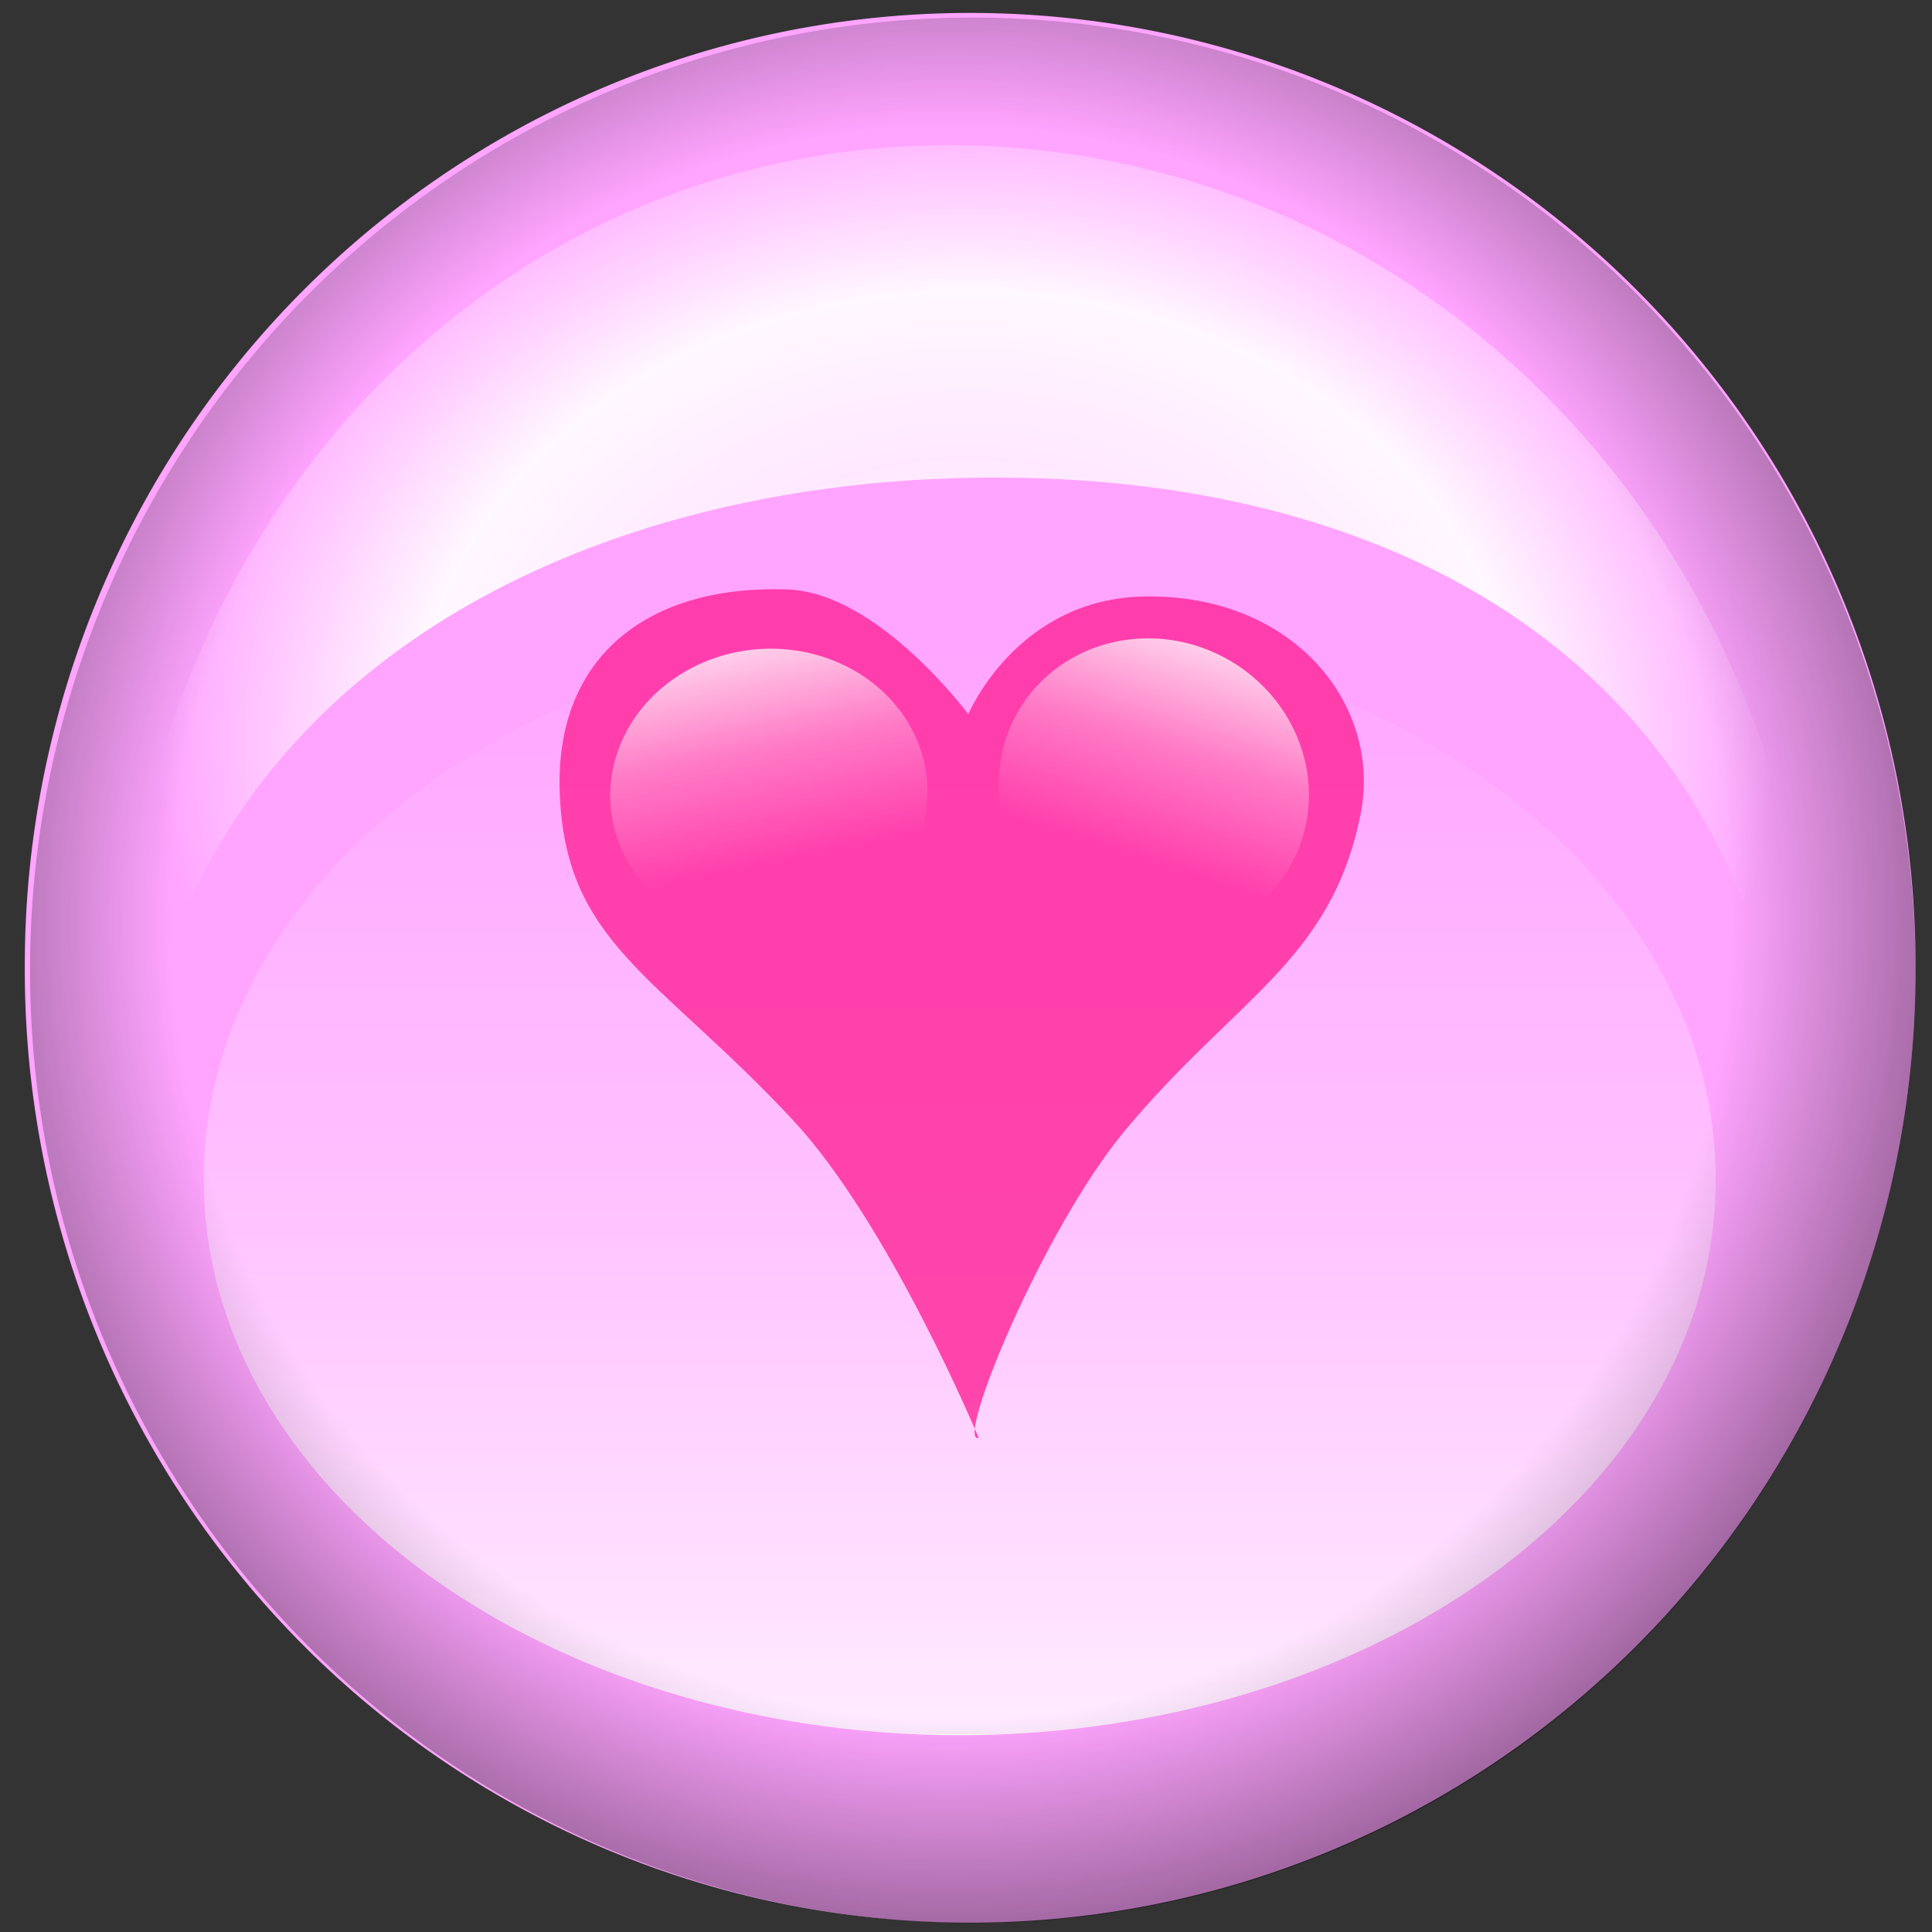 <?xml version="1.0" encoding="UTF-8" standalone="no"?>
<svg
   xmlns:dc="http://purl.org/dc/elements/1.1/"
   xmlns:cc="http://web.resource.org/cc/"
   xmlns:rdf="http://www.w3.org/1999/02/22-rdf-syntax-ns#"
   xmlns:svg="http://www.w3.org/2000/svg"
   xmlns="http://www.w3.org/2000/svg"
   xmlns:xlink="http://www.w3.org/1999/xlink"
   xmlns:sodipodi="http://sodipodi.sourceforge.net/DTD/sodipodi-0.dtd"
   xmlns:inkscape="http://www.inkscape.org/namespaces/inkscape"
   contentScriptType="text/ecmascript"
   width="400"
   zoomAndPan="magnify"
   contentStyleType="text/css"
   height="400"
   viewBox="0 0 400.0 400.0"
   preserveAspectRatio="xMidYMid meet"
   version="1.0"
   id="svg2079"
   sodipodi:version="0.32"
   inkscape:version="0.44.1"
   sodipodi:docname="icone-desativado-home.svg"
   sodipodi:docbase="C:\home\ivaldo-skin\trunk-pink\src\theme\svg\biblioteca\Toolbar">
  <rect x="0" y="0" width="400.0" height="400.0" fill="#333333" stroke="none"/>
  <sodipodi:namedview
     inkscape:window-height="669"
     inkscape:window-width="953"
     inkscape:pageshadow="2"
     inkscape:pageopacity="0.0"
     guidetolerance="10.0"
     gridtolerance="10.0"
     objecttolerance="10.0"
     borderopacity="1.0"
     bordercolor="#666666"
     pagecolor="#ffffff"
     id="base"
     inkscape:zoom="1.1046529"
     inkscape:cx="374.24448"
     inkscape:cy="193.74065"
     inkscape:window-x="1460"
     inkscape:window-y="49"
     inkscape:current-layer="svg2079"
     showguides="true"
     inkscape:guide-bbox="true" />
  <defs
     id="defs2081">
    <linearGradient
       id="linearGradient3744">
      <stop
         style="stop-color:white;stop-opacity:1;"
         offset="0"
         id="stop3746" />
      <stop
         id="stop3748"
         offset="0"
         style="stop-color:white;stop-opacity:0.784;" />
      <stop
         style="stop-color:white;stop-opacity:0.309;"
         offset="0.5"
         id="stop3752" />
      <stop
         style="stop-color:white;stop-opacity:0;"
         offset="1"
         id="stop3750" />
    </linearGradient>
    <linearGradient
       id="linearGradient3716">
      <stop
         style="stop-color:#ed1ee6;stop-opacity:1"
         offset="0"
         id="stop3718" />
      <stop
         style="stop-color:#a1a1a1;stop-opacity:0;"
         offset="1"
         id="stop3720" />
    </linearGradient>
    <linearGradient
       id="linearGradient6119">
      <stop
         style="stop-color:lime;stop-opacity:1;"
         offset="0"
         id="stop6121" />
      <stop
         id="stop6123"
         offset="0.464"
         style="stop-color:white;stop-opacity:1;" />
      <stop
         style="stop-color:black;stop-opacity:1;"
         offset="1"
         id="stop6125" />
    </linearGradient>
    <linearGradient
       id="linearGradient6065">
      <stop
         style="stop-color:fuchsia;stop-opacity:0;"
         offset="0"
         id="stop6067" />
      <stop
         id="stop6075"
         offset="0"
         style="stop-color:#ff7fff;stop-opacity:0;" />
      <stop
         id="stop6069"
         offset="0.696"
         style="stop-color:white;stop-opacity:0;" />
      <stop
         style="stop-color:#7fff7f;stop-opacity:0;"
         offset="0.696"
         id="stop6073" />
      <stop
         style="stop-color:lime;stop-opacity:0;"
         offset="1"
         id="stop6071" />
    </linearGradient>
    <linearGradient
       id="linearGradient5993">
      <stop
         id="stop5995"
         offset="0"
         style="stop-color:white;stop-opacity:1;" />
      <stop
         style="stop-color:white;stop-opacity:0.749;"
         offset="0.43"
         id="stop3742" />
      <stop
         id="stop3065"
         offset="0.684"
         style="stop-color:white;stop-opacity:0.918;" />
      <stop
         id="stop5997"
         offset="1"
         style="stop-color:white;stop-opacity:0;" />
    </linearGradient>
    <linearGradient
       id="linearGradient5887">
      <stop
         id="stop5889"
         offset="0"
         style="stop-color:white;stop-opacity:1;" />
      <stop
         id="stop5891"
         offset="1"
         style="stop-color:#ff8080;stop-opacity:0;" />
    </linearGradient>
    <linearGradient
       id="linearGradient2805">
      <stop
         style="stop-color:white;stop-opacity:1;"
         offset="0"
         id="stop2807" />
      <stop
         id="stop5935"
         offset="0.25"
         style="stop-color:white;stop-opacity:0.722;" />
      <stop
         id="stop5927"
         offset="0.5"
         style="stop-color:white;stop-opacity:0.495;" />
      <stop
         style="stop-color:white;stop-opacity:0.435;"
         offset="0"
         id="stop5933" />
      <stop
         style="stop-color:white;stop-opacity:0.598;"
         offset="0.625"
         id="stop5931" />
      <stop
         style="stop-color:white;stop-opacity:0.247;"
         offset="0.92"
         id="stop5929" />
      <stop
         style="stop-color:white;stop-opacity:0;"
         offset="1"
         id="stop2809" />
    </linearGradient>
    <linearGradient
       id="linearGradient2779">
      <stop
         style="stop-color:black;stop-opacity:1;"
         offset="0"
         id="stop2781" />
      <stop
         style="stop-color:black;stop-opacity:0;"
         offset="1"
         id="stop2783" />
    </linearGradient>
    <linearGradient
       id="linearGradient3312">
      <stop
         style="stop-color:white;stop-opacity:1;"
         offset="0"
         id="stop3322" />
      <stop
         style="stop-color:#c30000;stop-opacity:0;"
         offset="1"
         id="stop3316" />
    </linearGradient>
    <filter
       x="0"
       y="0"
       width="450"
       filterUnits="userSpaceOnUse"
       xlink:type="simple"
       xlink:actuate="onLoad"
       id="MyFilter"
       height="400"
       xlink:show="other">
      <feGaussianBlur
         stdDeviation="14"
         in="SourceAlpha"
         result="blur"
         id="feGaussianBlur2084" />
      <feOffset
         dx="14"
         dy="14"
         in="blur"
         result="offsetBlur"
         id="feOffset2086" />
      <feSpecularLighting
         specularConstant=".2"
         specularExponent="20"
         result="specOut"
         in="blur"
         surfaceScale="5"
         lighting-color="#bbbbbb"
         id="feSpecularLighting2088">
        <fePointLight
           x="-5000"
           y="-10000"
           z="20000"
           id="fePointLight2090" />
      </feSpecularLighting>
      <feComposite
         in2="SourceAlpha"
         operator="in"
         in="specOut"
         result="specOut"
         id="feComposite2092" />
      <feComposite
         result="litPaint"
         in="SourceGraphic"
         k1="0"
         k2="1"
         k3="1"
         k4="0"
         in2="specOut"
         operator="arithmetic"
         id="feComposite2094" />
      <feMerge
         id="feMerge2096">
        <feMergeNode
           in="offsetBlur"
           id="feMergeNode2098" />
        <feMergeNode
           in="litPaint"
           id="feMergeNode2100" />
      </feMerge>
    </filter>
    <radialGradient
       gradientTransform=""
       id="radial0"
       gradientUnits="objectBoundingBox"
       spreadMethod="repeat"
       xlink:show="other"
       xlink:type="simple"
       r="50%"
       cx="50%"
       fx="50%"
       cy="50%"
       fy="50%"
       xlink:actuate="onLoad">
      <stop
         style="stop-color:white;stop-opacity:1;"
         offset="0"
         id="stop2103" />
      <stop
         id="stop3328"
         offset="0"
         style="stop-color:white;stop-opacity:1;" />
      <stop
         style="stop-color:#ff9bff;stop-opacity:1;"
         offset="0.574"
         id="stop6085" />
      <stop
         id="stop6087"
         offset="0.787"
         style="stop-color:#e961e9;stop-opacity:0.66;" />
      <stop
         id="stop3324"
         offset="1"
         style="stop-color:black;stop-opacity:0;" />
    </radialGradient>
    <radialGradient
       gradientTransform=""
       id="radial1"
       gradientUnits="objectBoundingBox"
       spreadMethod="pad"
       xlink:show="other"
       xlink:type="simple"
       r="111%"
       cx="7%"
       fx="111%"
       cy="97%"
       fy="111%"
       xlink:actuate="onLoad">
      <stop
         style="stop-color:black;stop-opacity:0;"
         offset="0"
         id="stop2106" />
      <stop
         id="stop6147"
         offset="0.447"
         style="stop-color:black;stop-opacity:0;" />
      <stop
         style="stop-color:black;stop-opacity:1;"
         offset="0.61"
         id="stop2108" />
    </radialGradient>
    <radialGradient
       inkscape:collect="always"
       xlink:href="#linearGradient5993"
       id="radialGradient5991"
       cx="207.391"
       cy="167.11"
       fx="207.391"
       fy="167.11"
       r="163.203"
       gradientTransform="matrix(1.184,0,0,1.309,-35.031,-39.818)"
       gradientUnits="userSpaceOnUse" />
    <radialGradient
       inkscape:collect="always"
       xlink:href="#linearGradient5993"
       id="radialGradient6009"
       cx="231.082"
       cy="330.921"
       fx="231.082"
       fy="330.921"
       r="81.295"
       gradientTransform="matrix(0.717,-1.089934e-7,1.149603e-7,1.146,65.504,-54.514)"
       gradientUnits="userSpaceOnUse" />
    <radialGradient
       inkscape:collect="always"
       xlink:href="#linearGradient5993"
       id="radialGradient6052"
       cx="205.469"
       cy="162.031"
       fx="205.469"
       fy="162.031"
       r="142.75"
       gradientTransform="matrix(1.172,1.360186e-6,-1.109273e-6,0.952,-40.823,-1.033)"
       gradientUnits="userSpaceOnUse" />
    <radialGradient
       inkscape:collect="always"
       xlink:href="#linearGradient6065"
       id="radialGradient6063"
       cx="204.844"
       cy="193.642"
       fx="204.844"
       fy="193.642"
       r="121.625"
       gradientTransform="matrix(1,-1.052607e-2,8.379972e-3,0.796,-18.266,39.79)"
       gradientUnits="userSpaceOnUse" />
    <radialGradient
       inkscape:collect="always"
       xlink:href="#radial0"
       id="radialGradient6083"
       cx="229.802"
       cy="222.688"
       fx="229.802"
       fy="222.688"
       r="178.593"
       gradientUnits="userSpaceOnUse" />
    <radialGradient
       inkscape:collect="always"
       xlink:href="#linearGradient6119"
       id="radialGradient6097"
       cx="246.445"
       cy="285.419"
       fx="246.445"
       fy="285.419"
       r="97.938"
       gradientUnits="userSpaceOnUse"
       gradientTransform="matrix(0.851,-2.333917e-7,1.040255e-7,0.886,36.705,32.487)" />
    <radialGradient
       inkscape:collect="always"
       xlink:href="#linearGradient6119"
       id="radialGradient6135"
       cx="211.239"
       cy="146.514"
       fx="211.239"
       fy="146.514"
       r="151.068"
       gradientTransform="matrix(1,0,0,0.932,0,9.933)"
       gradientUnits="userSpaceOnUse" />
    <radialGradient
       inkscape:collect="always"
       xlink:href="#radial1"
       id="radialGradient2829"
       cx="165.243"
       cy="177.027"
       fx="165.243"
       fy="177.027"
       r="197.156"
       gradientTransform="matrix(1.852,-2.57467e-3,6.932049e-7,1.941,-142.894,-171.148)"
       gradientUnits="userSpaceOnUse" />
    <linearGradient
       inkscape:collect="always"
       xlink:href="#linearGradient3744"
       id="linearGradient3724"
       x1="206.118"
       y1="385.917"
       x2="206.118"
       y2="6.968"
       gradientUnits="userSpaceOnUse" />
    <linearGradient
       inkscape:collect="always"
       xlink:href="#linearGradient6119"
       id="linearGradient3063"
       x1="184.221"
       y1="129.327"
       x2="184.221"
       y2="262.4"
       gradientUnits="userSpaceOnUse"
       gradientTransform="matrix(-1.51,0,0,1.325,503.956,-57.708)" />
    <linearGradient
       inkscape:collect="always"
       xlink:href="#linearGradient3744"
       id="linearGradient8245"
       x1="193.726"
       y1="103.074"
       x2="193.726"
       y2="248.821"
       gradientUnits="userSpaceOnUse"
       gradientTransform="translate(0,12.674)" />
    <linearGradient
       inkscape:collect="always"
       xlink:href="#linearGradient3744"
       id="linearGradient8498"
       x1="145.747"
       y1="103.979"
       x2="159.779"
       y2="156.485"
       gradientUnits="userSpaceOnUse" />
    <linearGradient
       inkscape:collect="always"
       xlink:href="#linearGradient3744"
       id="linearGradient8502"
       gradientUnits="userSpaceOnUse"
       x1="145.747"
       y1="103.979"
       x2="159.779"
       y2="156.485" />
    <linearGradient
       inkscape:collect="always"
       xlink:href="#linearGradient3744"
       id="linearGradient8506"
       gradientUnits="userSpaceOnUse"
       x1="145.747"
       y1="103.979"
       x2="159.779"
       y2="156.485" />
  </defs>
  <path
     style="fill:url(#radialGradient6063);fill-opacity:1;stroke:none;stroke-width:16;stroke-miterlimit:4;stroke-dasharray:none;stroke-opacity:1"
     d="M 308.107,179.458 C 283.874,210.999 238.094,232.302 185.638,232.302 C 136.128,232.302 92.563,213.327 67.451,184.677 C 66.878,188.956 66.576,193.292 66.576,197.708 C 66.576,257.777 121.065,306.552 188.201,306.552 C 255.336,306.552 309.826,257.777 309.826,197.708 C 309.826,191.487 309.229,185.394 308.107,179.458 z "
     id="path6021"
     inkscape:export-filename="C:\Documents and Settings\marcio\Desktop\qqq"
     inkscape:export-xdpi="90"
     inkscape:export-ydpi="90" />
  <path
     sodipodi:type="arc"
     style="fill:#ffa4ff;fill-opacity:1;stroke:none;stroke-width:16;stroke-miterlimit:4;stroke-dasharray:none;stroke-opacity:1"
     id="path3730"
     sodipodi:cx="206.11757"
     sodipodi:cy="196.44289"
     sodipodi:rx="189.47455"
     sodipodi:ry="189.47455"
     d="M 395.592 196.443 A 189.475 189.475 0 1 1  16.643,196.443 A 189.475 189.475 0 1 1  395.592 196.443 z"
     transform="matrix(1.033,0,0,1.041,-12.058,-4.123)" />
  <path
     sodipodi:type="arc"
     style="fill:url(#linearGradient3724);fill-opacity:1;stroke:none;stroke-width:16;stroke-miterlimit:4;stroke-dasharray:none;stroke-opacity:1"
     id="path6137"
     sodipodi:cx="206.11757"
     sodipodi:cy="196.44289"
     sodipodi:rx="189.47455"
     sodipodi:ry="189.47455"
     d="M 395.592 196.443 A 189.475 189.475 0 1 1  16.643,196.443 A 189.475 189.475 0 1 1  395.592 196.443 z"
     transform="matrix(0.826,0,0,0.606,28.453,125.123)" />
  <path
     sodipodi:type="arc"
     style="opacity:0.5;fill:url(#radialGradient2829);fill-opacity:1;fill-rule:evenodd;stroke:none;stroke-width:1px;stroke-linecap:butt;stroke-linejoin:miter;stroke-opacity:1"
     id="path1933"
     sodipodi:cx="167.71057"
     sodipodi:cy="182.36032"
     sodipodi:rx="197.15594"
     sodipodi:ry="204.83734"
     d="M 364.867 182.36 A 197.156 204.837 0 1 1  -29.445,182.36 A 197.156 204.837 0 1 1  364.867 182.36 z"
     transform="matrix(0.99,0,0,0.963,35.366,25.282)" />
  <path
     style="fill:url(#radialGradient6052);fill-opacity:1.0;stroke:none;stroke-width:16;stroke-miterlimit:4;stroke-dasharray:none;stroke-opacity:1"
     d="M 196.481,30.064 C 99.312,30.064 23.911,111.693 23.911,221.809 C 23.911,236.604 25.333,251.032 28.034,264.912 C 27.391,258.692 27.071,252.353 27.071,245.959 C 27.071,148.188 111.052,98.874 206.043,98.874 C 301.034,98.874 371.243,148.188 371.243,245.959 C 371.243,259.012 369.881,271.745 367.273,283.997 C 372.938,264.429 375.983,243.514 375.983,221.809 C 375.983,111.693 293.65,30.064 196.481,30.064 z "
     id="path6041"
     inkscape:export-filename="C:\Documents and Settings\marcio\Desktop\qqq"
     inkscape:export-xdpi="90"
     inkscape:export-ydpi="90"
     sodipodi:nodetypes="cscssscsc" />
  <path
     style="fill:#ff2599;fill-opacity:0.809;fill-rule:evenodd;stroke:none;stroke-width:1px;stroke-linecap:butt;stroke-linejoin:miter;stroke-opacity:1"
     d="M 202.627,297.714 C 202.627,297.714 184.174,253.338 164.099,231.829 C 136.005,201.728 116.8,195.251 115.873,163.641 C 115.04,135.68 134.5,120.953 163.193,122.057 C 181.835,122.774 200.476,147.868 200.476,147.868 C 200.476,147.868 210.507,123.886 237.041,123.491 C 268.149,123.042 286.217,146.284 281.681,168.66 C 275.526,199.024 255.967,206.426 232.891,234.092 C 215.949,254.404 197.608,299.148 202.627,297.714 z "
     id="path8486"
     sodipodi:nodetypes="cssscsssc" />
  <path
     sodipodi:type="arc"
     style="opacity:1;fill:url(#linearGradient8498);fill-opacity:1;stroke:none;stroke-width:18;stroke-miterlimit:4;stroke-dasharray:none;stroke-opacity:1"
     id="path8490"
     sodipodi:cx="159.7787"
     sodipodi:cy="139.28462"
     sodipodi:rx="36.663101"
     sodipodi:ry="35.305206"
     d="M 196.442 139.285 A 36.663 35.305 0 1 1  123.116,139.285 A 36.663 35.305 0 1 1  196.442 139.285 z"
     transform="matrix(0.894,4.296785e-2,-6.048793e-2,0.85,24.772,39.102)" />
  <path
     sodipodi:type="arc"
     style="opacity:1;fill:url(#linearGradient8502);fill-opacity:1;stroke:none;stroke-width:18;stroke-miterlimit:4;stroke-dasharray:none;stroke-opacity:1"
     id="path8500"
     sodipodi:cx="159.7787"
     sodipodi:cy="139.28462"
     sodipodi:rx="36.663101"
     sodipodi:ry="35.305206"
     d="M 196.442 139.285 A 36.663 35.305 0 1 1  123.116,139.285 A 36.663 35.305 0 1 1  196.442 139.285 z"
     transform="translate(-348.073,-171.095)" />
  <path
     sodipodi:type="arc"
     style="opacity:1;fill:url(#linearGradient8506);fill-opacity:1;stroke:none;stroke-width:18;stroke-miterlimit:4;stroke-dasharray:none;stroke-opacity:1"
     id="path8504"
     sodipodi:cx="159.7787"
     sodipodi:cy="139.28462"
     sodipodi:rx="36.663101"
     sodipodi:ry="35.305206"
     d="M 196.442 139.285 A 36.663 35.305 0 1 1  123.116,139.285 A 36.663 35.305 0 1 1  196.442 139.285 z"
     transform="matrix(0.744,0.476,-0.479,0.734,186.74,-14.883)" />
</svg>
